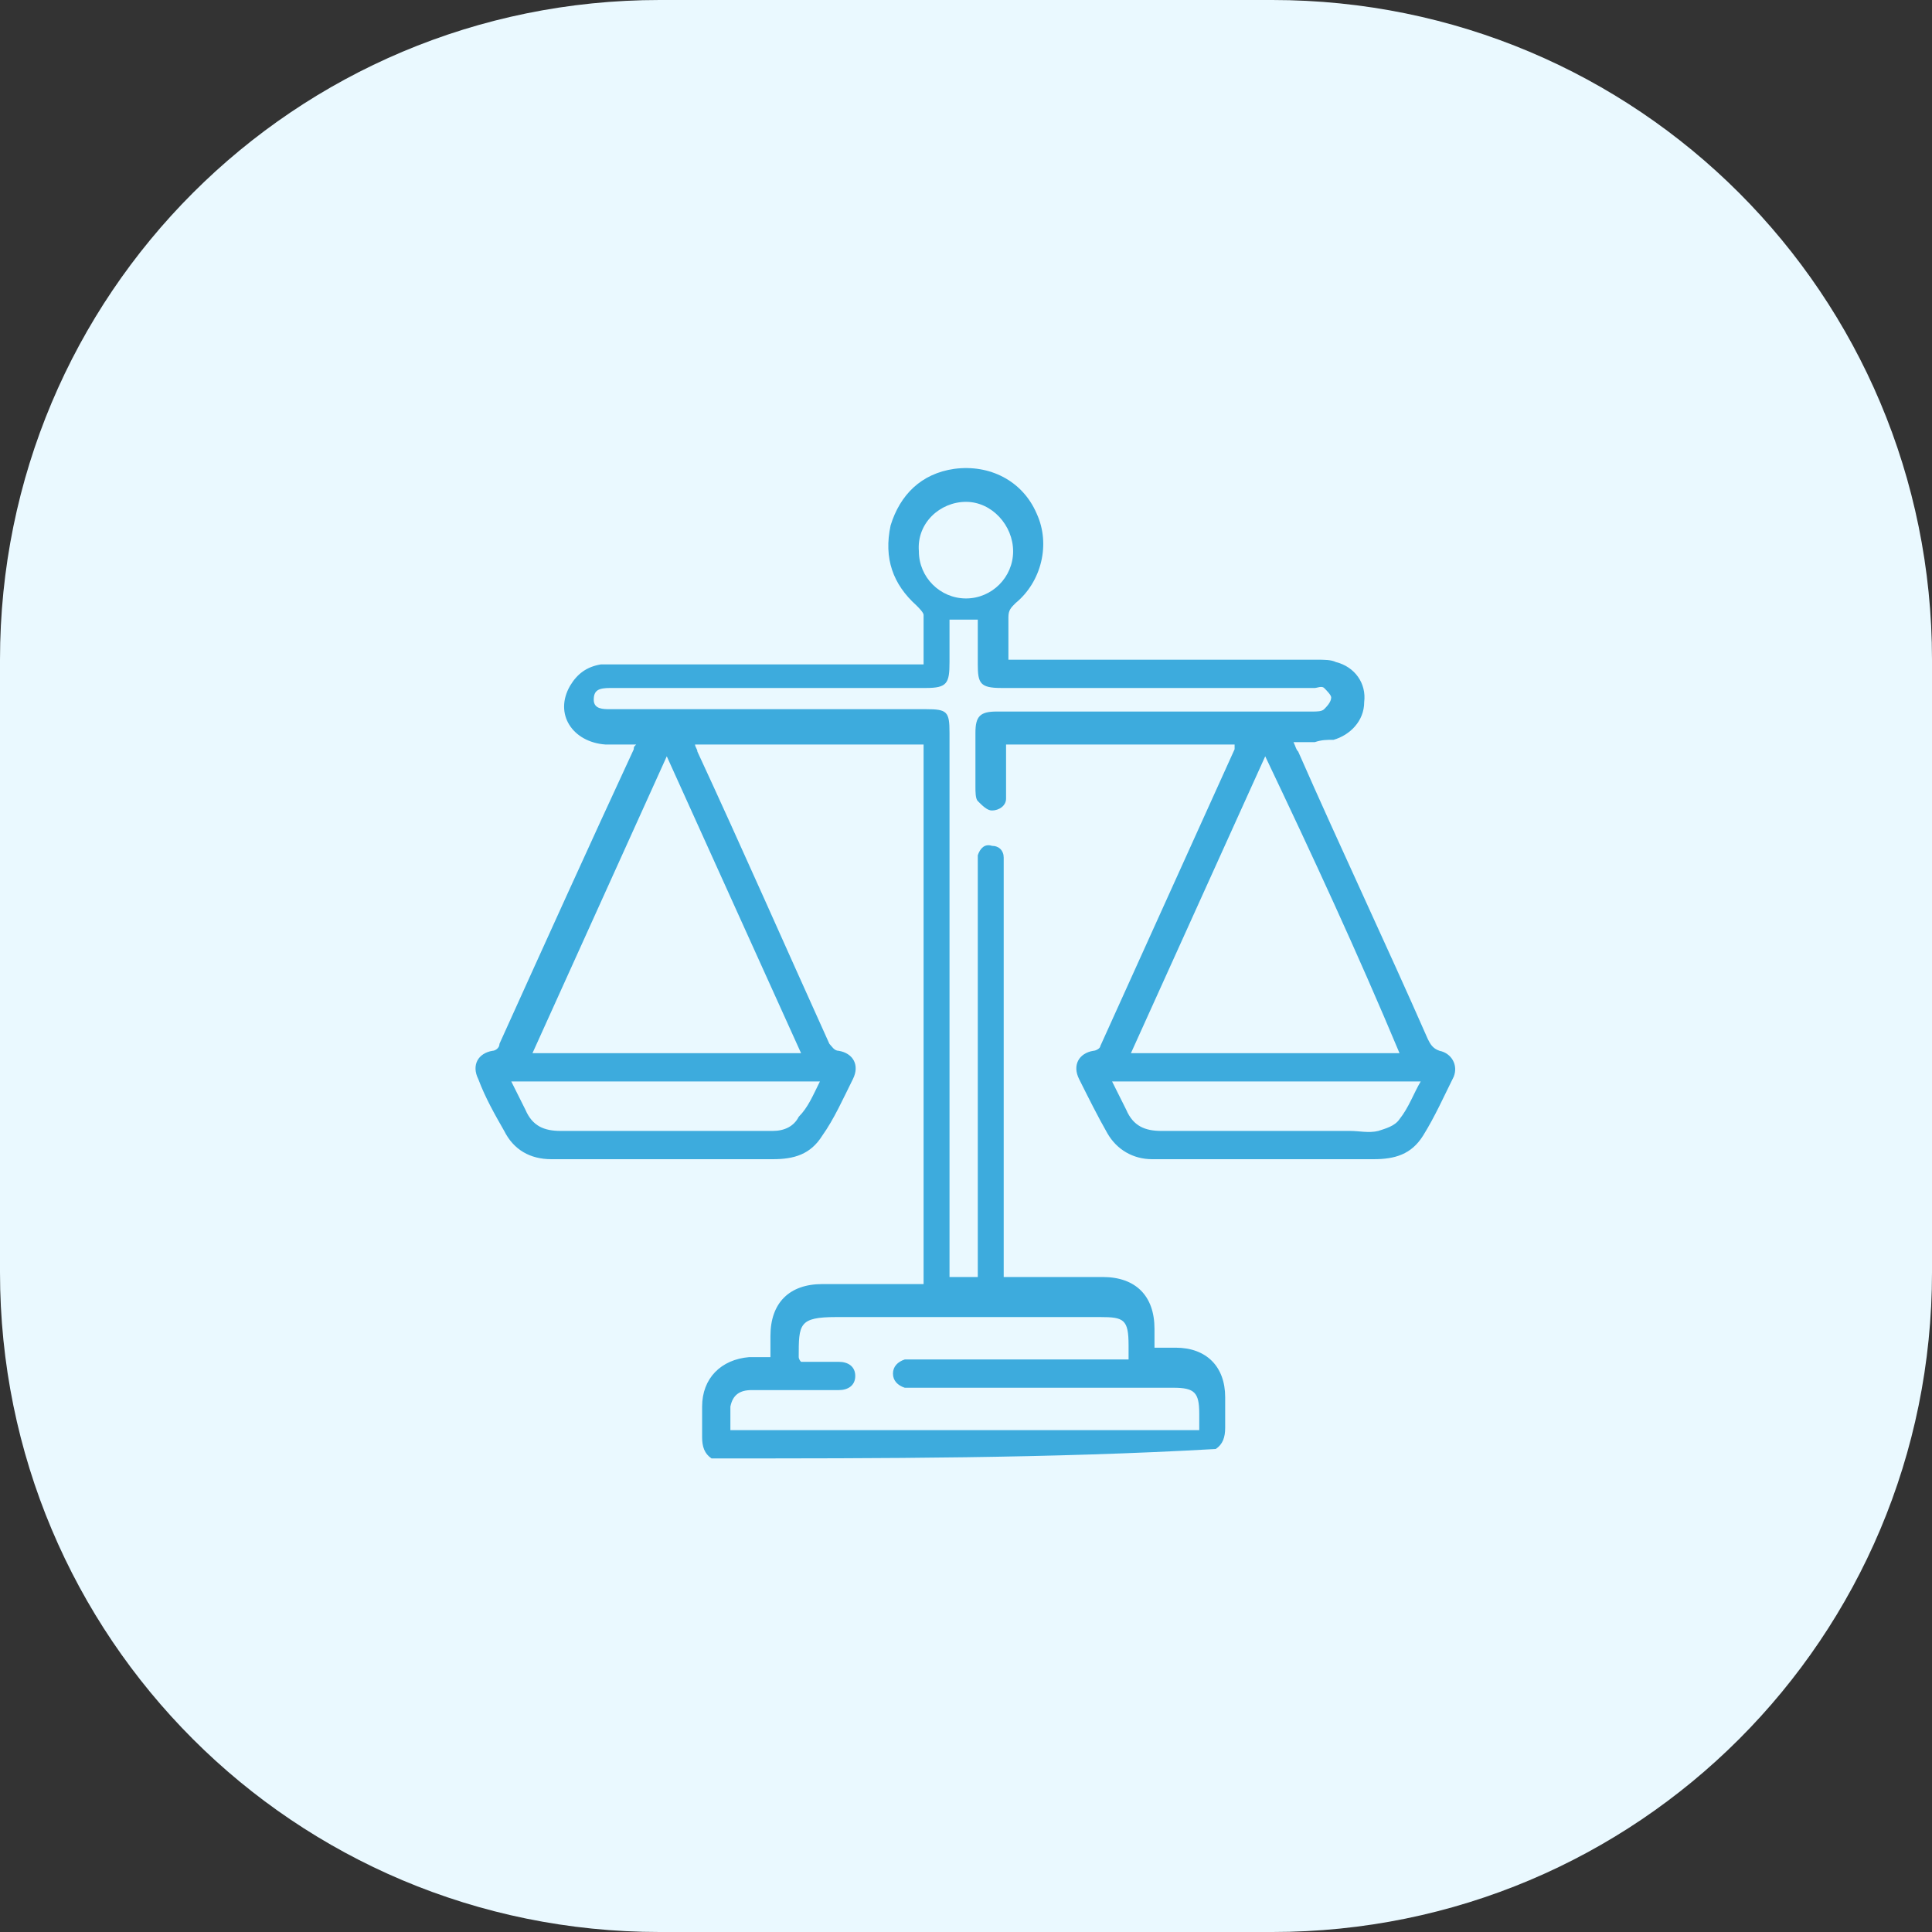 <?xml version="1.0" encoding="utf-8"?>
<!-- Generator: Adobe Illustrator 25.2.1, SVG Export Plug-In . SVG Version: 6.00 Build 0)  -->
<svg version="1.1" id="Camada_1" xmlns="http://www.w3.org/2000/svg" xmlns:xlink="http://www.w3.org/1999/xlink" x="0px" y="0px"
	 viewBox="0 0 82 82" style="enable-background:new 0 0 82 82;" xml:space="preserve">
<rect x="0" y="0" width="82" height="82" fill="#333333" stroke="none"/>
<style type="text/css">
	.st0{fill:#EAF9FF;}
	.st1{fill:#3DABDD;}
</style>
<path class="st0" d="M54,0H28C12.5,0,0,12.5,0,28v26c0,15.5,12.5,28,28,28h26c15.5,0,28-12.5,28-28V28C82,12.5,69.5,0,54,0z"/>
<path class="st1" d="M120.8,152.3c-0.1,0-0.2,0-0.4-0.1c-0.1,0-0.2-0.1-0.3-0.2c-0.1-0.1-0.2-0.2-0.2-0.3c0-0.1-0.1-0.2-0.1-0.4
	v-2.2c0-0.7,0.3-1.4,0.8-2s1.2-0.8,2-0.8h1.7v-4.2c0-0.2,0.1-0.4,0.2-0.6c0.1-0.2,0.3-0.3,0.5-0.3h0c1-0.2,1.9-0.8,2.5-1.7
	c0.6-0.8,0.9-1.9,0.8-2.9c-2.3-1.1-4.1-2.8-5.3-5.1c-0.5-0.8-0.9-1.6-1.2-2.5c-2-1.1-3.7-2.6-5-4.5c-1.3-1.9-2.2-4-2.5-6.2
	c-0.1-0.4,0-0.8,0.1-1.2c0.1-0.4,0.3-0.8,0.6-1.1c0.3-0.3,0.6-0.6,1-0.7c0.4-0.2,0.8-0.3,1.2-0.3h2.8v-0.9c0-0.5,0.2-1,0.6-1.4
	c0.4-0.4,0.9-0.6,1.4-0.6h18.8c0.5,0,1,0.2,1.4,0.6c0.4,0.4,0.6,0.9,0.6,1.4v0.9h2.8c0.4,0,0.8,0.1,1.2,0.3c0.4,0.2,0.7,0.4,1,0.7
	c0.3,0.3,0.5,0.7,0.6,1.1c0.1,0.4,0.1,0.8,0.1,1.2c-0.4,2.2-1.2,4.4-2.5,6.2c-1.3,1.9-3,3.4-5,4.5c-0.4,0.9-0.8,1.7-1.2,2.5
	c-1.2,2.2-3,3.9-5.2,5c-0.1,1,0.2,2.1,0.8,2.9c0.6,0.8,1.5,1.4,2.5,1.7h0c0.2,0,0.4,0.2,0.5,0.3c0.1,0.2,0.2,0.4,0.2,0.6v4.2h1.7
	c0.7,0,1.4,0.3,2,0.8c0.5,0.5,0.8,1.2,0.8,2v2.2c0,0.1,0,0.2-0.1,0.4c0,0.1-0.1,0.2-0.2,0.3c-0.1,0.1-0.2,0.2-0.3,0.2
	c-0.1,0-0.2,0.1-0.4,0.1H120.8z M121.8,149.2v1.3h18.9v-1.3c0-0.2-0.1-0.5-0.3-0.7s-0.4-0.3-0.7-0.3h-17.1c-0.2,0-0.5,0.1-0.7,0.3
	C121.8,148.7,121.8,149,121.8,149.2L121.8,149.2z M126.2,146.4h10v-3.3h-10V146.4z M129.2,140.4c-0.2,0.3-0.4,0.6-0.6,0.8h5.2
	c-1-1.1-1.6-2.5-1.6-4c-0.4,0.1-0.7,0.1-1.1,0.1c-0.3,0-0.7,0-1-0.1C130.2,138.4,129.9,139.5,129.2,140.4L129.2,140.4z M121.7,114.3
	v4.4c-0.1,4.2,0.9,8.3,2.9,12c1.8,3.1,4.1,4.7,6.6,4.7s4.8-1.7,6.6-4.7c2-3.7,3-7.8,2.9-12v-4.4c0,0,0,0,0,0c0,0,0,0,0,0
	c0,0,0,0,0,0c0,0,0,0,0,0h-18.8C121.7,114.2,121.7,114.2,121.7,114.3C121.7,114.2,121.7,114.3,121.7,114.3L121.7,114.3z
	 M142.5,118.7c0,2.6-0.3,5.1-1,7.6c2.5-2,4.2-4.9,4.8-8.1c0-0.1,0-0.3,0-0.4c0-0.1-0.1-0.3-0.2-0.4c-0.1-0.1-0.2-0.2-0.4-0.3
	c-0.1-0.1-0.3-0.1-0.4-0.1h-2.8L142.5,118.7z M116.3,117.4c-0.1,0.1-0.2,0.2-0.2,0.4c0,0.1,0,0.3,0,0.4c0.5,3.2,2.2,6.1,4.8,8.1
	c-0.7-2.5-1-5.1-1-7.6V117h-2.8c-0.2,0-0.3,0-0.4,0.1C116.5,117.2,116.4,117.3,116.3,117.4L116.3,117.4z M127.7,128.4
	c-0.1-0.1-0.2-0.2-0.3-0.4c-0.1-0.2-0.1-0.3-0.1-0.5l0.5-2.8l-2-2c-0.1-0.1-0.2-0.3-0.3-0.4c0-0.2,0-0.3,0-0.5
	c0.1-0.2,0.1-0.3,0.3-0.4c0.1-0.1,0.3-0.2,0.5-0.2l2.8-0.4l1.2-2.5c0.1-0.2,0.2-0.3,0.3-0.4c0.1-0.1,0.3-0.1,0.5-0.1
	c0.2,0,0.3,0,0.5,0.1c0.1,0.1,0.3,0.2,0.3,0.4l1.2,2.5l2.8,0.4c0.2,0,0.3,0.1,0.5,0.2c0.1,0.1,0.2,0.3,0.3,0.4
	c0.1,0.2,0.1,0.3,0,0.5c0,0.2-0.1,0.3-0.3,0.4l-2,2l0.5,2.8c0,0.2,0,0.3-0.1,0.5c-0.1,0.2-0.2,0.3-0.3,0.4c-0.2,0.1-0.3,0.2-0.5,0.2
	c-0.1,0-0.3,0-0.4-0.1l-2.5-1.3l-2.5,1.3c-0.2,0.1-0.3,0.1-0.5,0.1C128,128.6,127.9,128.5,127.7,128.4L127.7,128.4z M131.6,125.3
	l1.3,0.7l-0.2-1.4c0-0.1,0-0.3,0-0.4c0-0.1,0.1-0.3,0.2-0.4l1-1l-1.4-0.2c-0.1,0-0.3-0.1-0.4-0.2c-0.1-0.1-0.2-0.2-0.3-0.3l-0.6-1.3
	l-0.6,1.3c-0.1,0.1-0.2,0.3-0.3,0.3c-0.1,0.1-0.3,0.1-0.4,0.2l-1.4,0.2l1,1c0.1,0.1,0.2,0.2,0.2,0.4c0,0.1,0.1,0.3,0,0.4l-0.2,1.4
	l1.3-0.7c0.1-0.1,0.3-0.1,0.4-0.1C131.3,125.2,131.5,125.3,131.6,125.3L131.6,125.3z"/>
<path class="st1" d="M30.2,61.9c-0.3-0.2-0.4-0.5-0.4-0.9c0-0.4,0-0.9,0-1.3c0-1.2,0.8-2,2-2.1c0.3,0,0.6,0,0.9,0c0-0.3,0-0.6,0-0.9
	c0-1.4,0.8-2.2,2.2-2.2c1.3,0,2.5,0,3.8,0c0.1,0,0.3,0,0.5,0c0-7.7,0-15.3,0-22.9c-3.2,0-6.5,0-9.7,0c0,0.1,0.1,0.2,0.1,0.3
	c1.9,4.1,3.7,8.2,5.6,12.4c0.1,0.1,0.2,0.3,0.4,0.3c0.6,0.1,0.9,0.6,0.6,1.2c-0.4,0.8-0.8,1.7-1.3,2.4c-0.5,0.8-1.2,1-2.1,1
	c-2.6,0-5.2,0-7.9,0c-0.5,0-1,0-1.5,0c-0.9,0-1.6-0.4-2-1.2c-0.4-0.7-0.8-1.4-1.1-2.2c-0.3-0.6,0-1.1,0.6-1.2c0.1,0,0.3-0.1,0.3-0.3
	c1.9-4.2,3.8-8.4,5.7-12.5c0-0.1,0-0.1,0.1-0.2c-0.5,0-0.9,0-1.3,0c-1.4-0.1-2.2-1.3-1.5-2.5c0.3-0.5,0.7-0.8,1.3-0.9
	c0.2,0,0.4,0,0.6,0c4.2,0,8.3,0,12.5,0c0.2,0,0.3,0,0.6,0c0-0.7,0-1.4,0-2.1c0-0.1-0.2-0.3-0.3-0.4c-1-0.9-1.4-2-1.1-3.4
	c0.4-1.3,1.3-2.2,2.7-2.4c1.5-0.2,2.9,0.5,3.5,1.9c0.6,1.3,0.2,2.9-0.9,3.8c-0.2,0.2-0.3,0.3-0.3,0.6c0,0.6,0,1.2,0,1.8
	c0.2,0,0.4,0,0.5,0c4.2,0,8.4,0,12.6,0c0.3,0,0.6,0,0.8,0.1c0.8,0.2,1.3,0.9,1.2,1.7c0,0.8-0.6,1.4-1.3,1.6c-0.3,0-0.5,0-0.8,0.1
	c-0.3,0-0.5,0-0.9,0c0.1,0.2,0.1,0.3,0.2,0.4c1.8,4.1,3.7,8.1,5.5,12.2c0.1,0.2,0.2,0.4,0.5,0.5c0.5,0.1,0.8,0.6,0.6,1.1
	c-0.4,0.8-0.8,1.7-1.3,2.5c-0.5,0.8-1.2,1-2.1,1c-3,0-6.1,0-9.1,0c-0.1,0-0.2,0-0.3,0c-0.8,0-1.5-0.4-1.9-1.1
	c-0.4-0.7-0.8-1.5-1.2-2.3c-0.3-0.6,0-1.1,0.6-1.2c0.1,0,0.3-0.1,0.3-0.2c1.9-4.2,3.8-8.4,5.7-12.6c0,0,0-0.1,0-0.2
	c-3.2,0-6.5,0-9.7,0c0,0.6,0,1.2,0,1.8c0,0.2,0,0.3,0,0.5c0,0.3-0.3,0.5-0.6,0.5c-0.2,0-0.4-0.2-0.6-0.4c-0.1-0.1-0.1-0.4-0.1-0.6
	c0-0.8,0-1.5,0-2.3c0-0.7,0.2-0.9,0.9-0.9c4.5,0,9,0,13.4,0c0.2,0,0.4,0,0.5-0.1c0.1-0.1,0.3-0.3,0.3-0.5c0-0.1-0.2-0.3-0.3-0.4
	c-0.1-0.1-0.3,0-0.4,0c-4.4,0-8.9,0-13.3,0c-0.9,0-1-0.2-1-1c0-0.6,0-1.2,0-1.9c-0.4,0-0.7,0-1.2,0c0,0.6,0,1.2,0,1.8
	c0,0.9-0.1,1.1-1,1.1c-4.4,0-8.8,0-13.2,0c-0.1,0-0.2,0-0.2,0c-0.5,0-0.7,0.1-0.7,0.5c0,0.4,0.4,0.4,0.7,0.4c4.5,0,9,0,13.4,0
	c0.9,0,1,0.1,1,1c0,7.5,0,15.1,0,22.6c0,0.2,0,0.3,0,0.5c0.4,0,0.8,0,1.2,0c0-0.2,0-0.3,0-0.5c0-5.6,0-11.2,0-16.9
	c0-0.2,0-0.4,0-0.5c0.1-0.3,0.3-0.5,0.6-0.4c0.3,0,0.5,0.2,0.5,0.5c0,0.2,0,0.3,0,0.5c0,5.6,0,11.2,0,16.8c0,0.2,0,0.3,0,0.5
	c0.2,0,0.3,0,0.5,0c1.2,0,2.5,0,3.7,0c1.4,0,2.2,0.8,2.2,2.2c0,0.3,0,0.5,0,0.8c0.3,0,0.6,0,0.9,0c1.3,0,2.1,0.8,2.1,2.1
	c0,0.4,0,0.8,0,1.3c0,0.4-0.1,0.7-0.4,0.9C44.6,61.9,37.4,61.9,30.2,61.9z M34,44.7c-1.9-4.2-3.8-8.4-5.7-12.6
	c-1.9,4.2-3.8,8.4-5.7,12.6C26.4,44.7,30.1,44.7,34,44.7z M53.7,32.1c-1.9,4.2-3.8,8.4-5.7,12.6c3.8,0,7.6,0,11.4,0
	C57.6,40.4,55.7,36.3,53.7,32.1z M31,60.7c6.7,0,13.3,0,19.9,0c0-0.2,0-0.5,0-0.7c0-0.9-0.2-1.1-1.1-1.1c-3.6,0-7.3,0-10.9,0
	c-0.2,0-0.4,0-0.5,0c-0.3-0.1-0.5-0.3-0.5-0.6c0-0.3,0.2-0.5,0.5-0.6c0.1,0,0.3,0,0.4,0c2.9,0,5.7,0,8.6,0c0.2,0,0.3,0,0.5,0
	c0-0.3,0-0.4,0-0.6c0-1.1-0.2-1.2-1.2-1.2c-3.7,0-7.5,0-11.2,0c-1.6,0-1.6,0.3-1.6,1.7c0,0,0,0.1,0.1,0.2c0.5,0,1,0,1.6,0
	c0.4,0,0.7,0.2,0.7,0.6c0,0.4-0.3,0.6-0.7,0.6c-0.1,0-0.2,0-0.3,0c-1.1,0-2.3,0-3.4,0c-0.5,0-0.8,0.2-0.9,0.7C31,60,31,60.3,31,60.7
	z M34.8,45.9c-4.4,0-8.7,0-13.1,0c0.2,0.4,0.4,0.8,0.6,1.2c0.3,0.7,0.8,0.9,1.5,0.9c2,0,4.1,0,6.1,0c1,0,2,0,2.9,0
	c0.5,0,0.9-0.2,1.1-0.6C34.3,47,34.5,46.5,34.8,45.9z M47.2,45.9c0.2,0.4,0.4,0.8,0.6,1.2c0.3,0.7,0.8,0.9,1.5,0.9c2.7,0,5.3,0,8,0
	c0.4,0,0.8,0.1,1.2,0c0.3-0.1,0.7-0.2,0.9-0.5c0.4-0.5,0.6-1.1,0.9-1.6C55.9,45.9,51.6,45.9,47.2,45.9z M41,25.4c1.1,0,2-0.9,2-2
	c0-1.1-0.9-2.1-2-2.1c-1.1,0-2.1,0.9-2,2.1C39,24.5,39.9,25.4,41,25.4z"/>
</svg>
